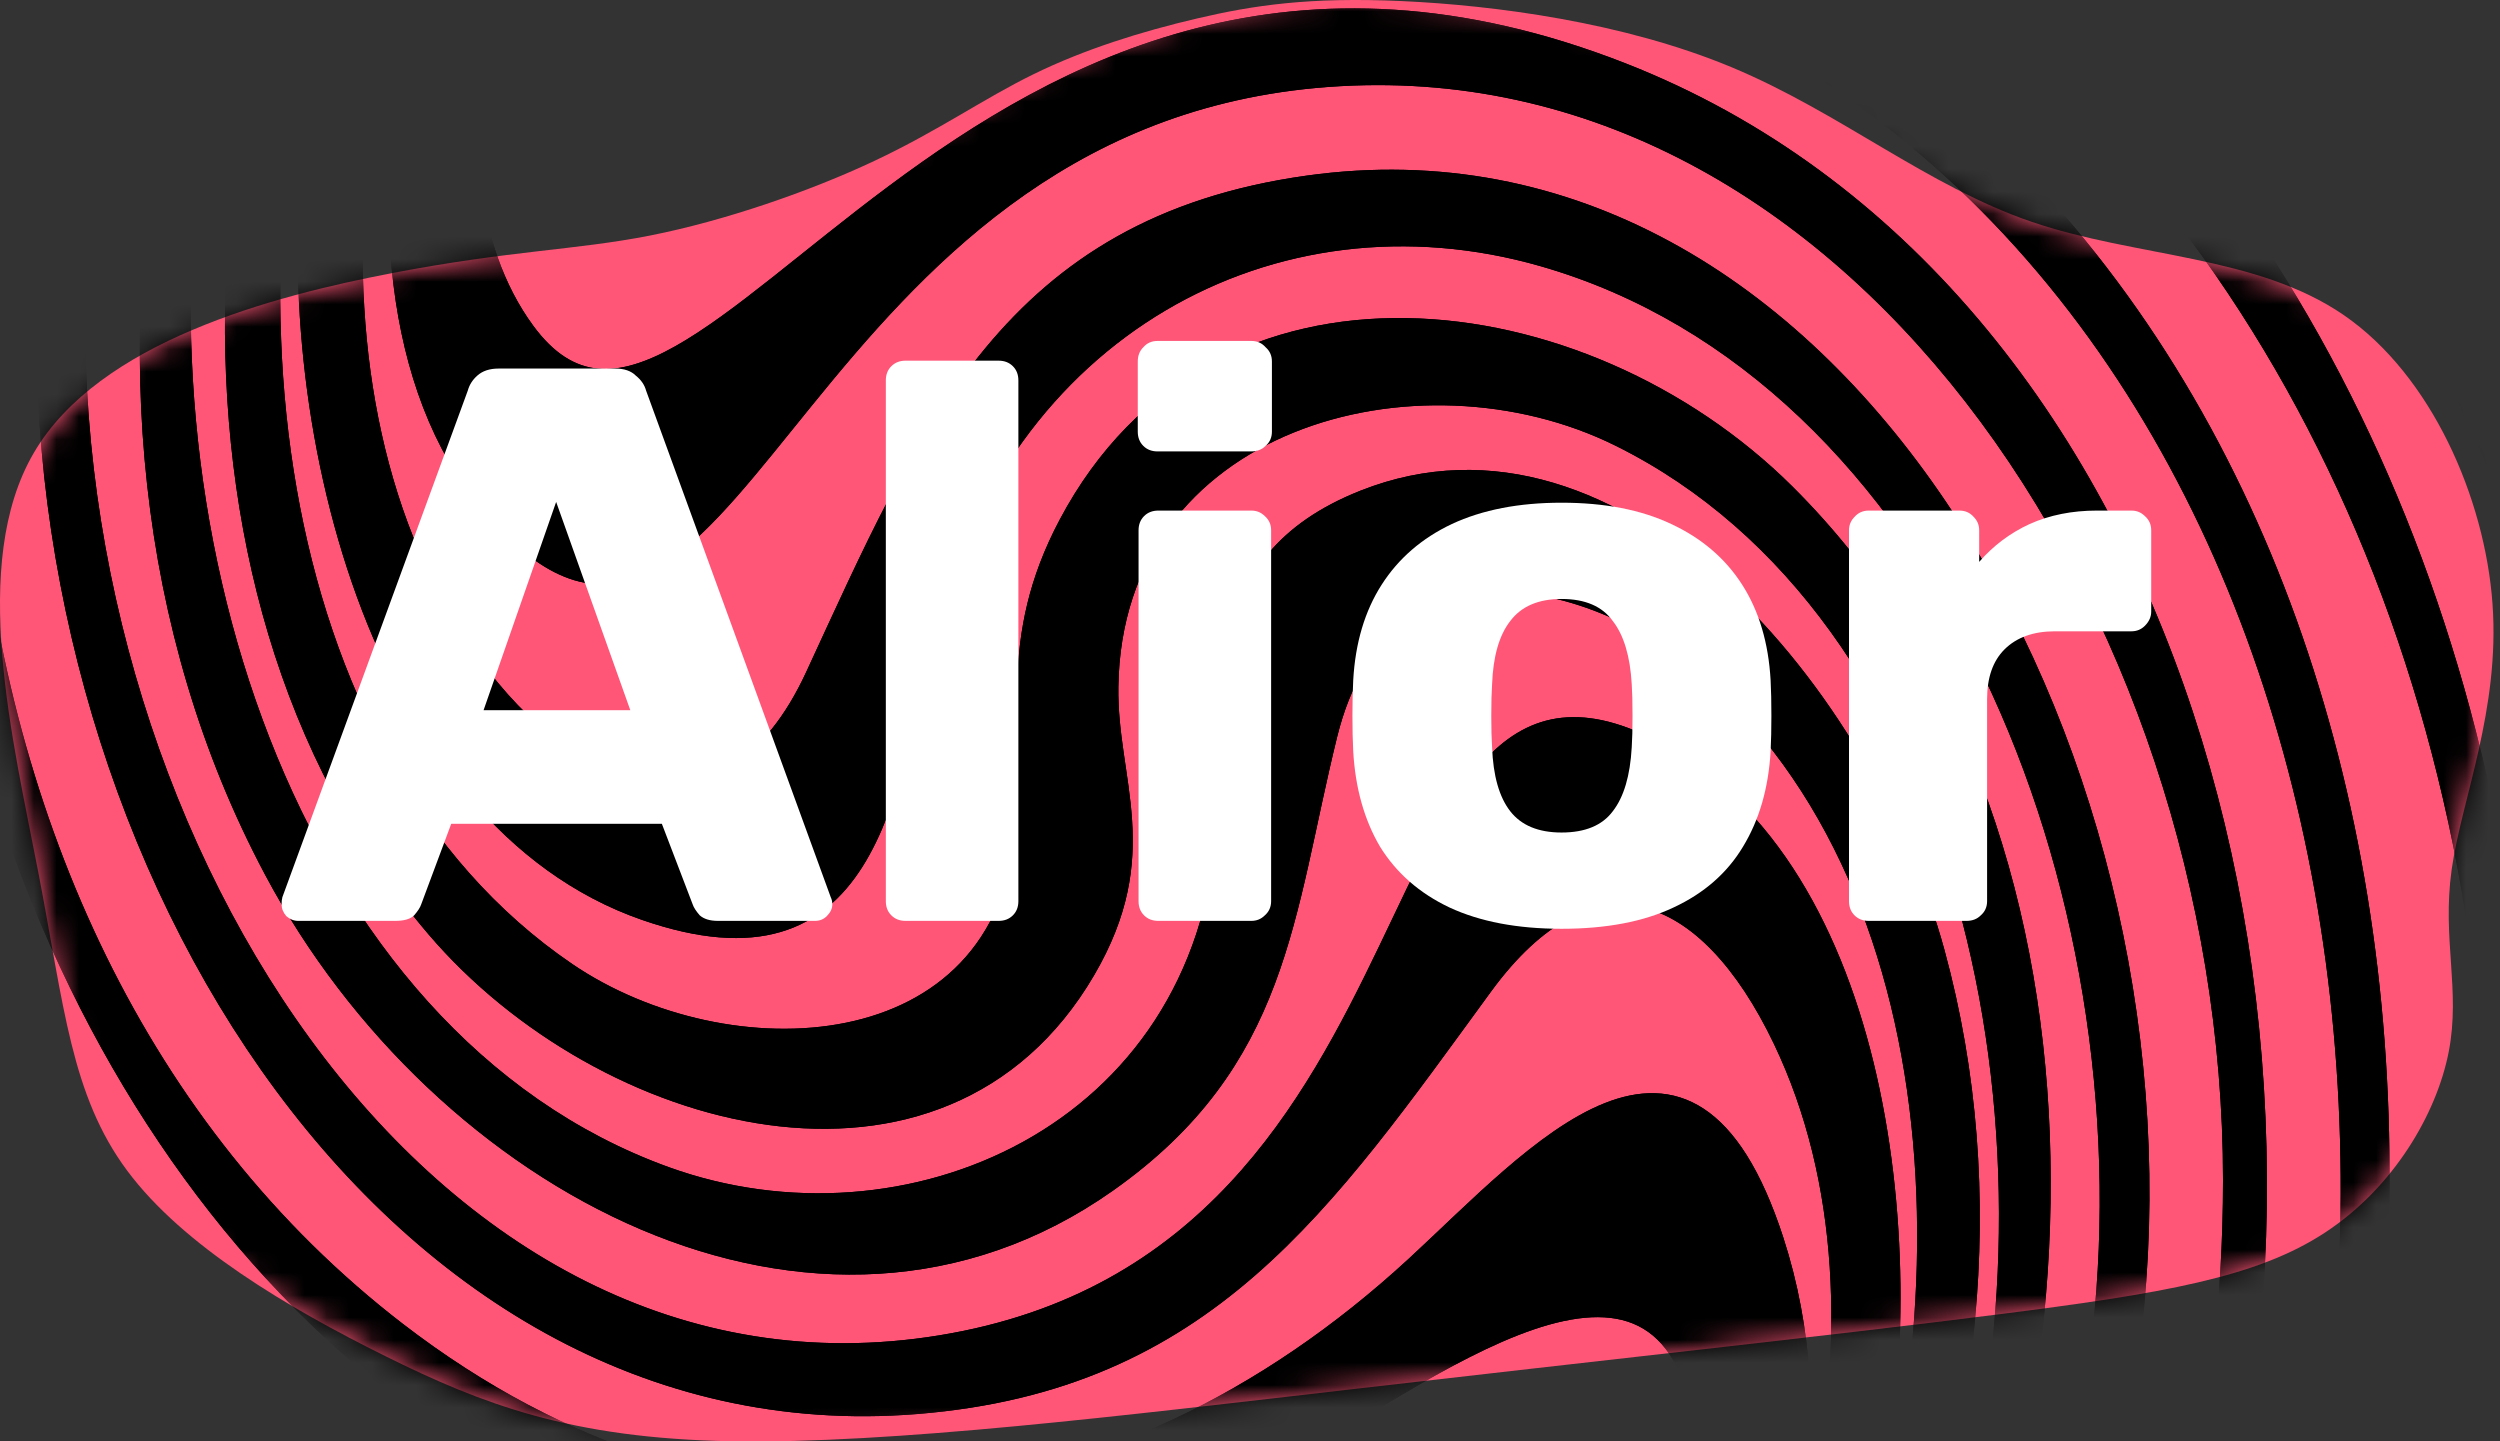 <svg width="111" height="64" viewBox="0 0 111 64" fill="none" xmlns="http://www.w3.org/2000/svg">
<rect x="0" y="0" width="111" height="64" fill="#333333" stroke="none"/>
<path fill-rule="evenodd" clip-rule="evenodd" d="M53.155 0.819C55.651 0.234 58.126 -0.138 62.235 0.048C66.343 0.235 72.084 0.982 76.892 2.989C81.701 4.996 85.575 8.264 90.199 9.847C94.822 11.428 100.194 11.324 104.073 13.996C107.95 16.667 110.332 22.112 110.668 26.82C111.003 31.528 109.29 35.499 108.854 38.605C108.418 41.711 109.259 43.95 108.722 46.706C108.184 49.46 106.271 52.727 103.239 54.721C100.207 56.714 96.057 57.431 88.681 58.364C81.305 59.298 70.702 60.448 60.265 61.654C49.829 62.859 39.558 64.119 32.452 63.991C25.347 63.862 21.406 62.345 17.102 60.209C12.798 58.073 8.129 55.319 5.642 51.97C3.154 48.62 2.846 44.675 1.711 38.782C0.577 32.887 -1.384 25.044 1.501 20.108C4.386 15.172 12.116 13.141 17.405 12.127C22.694 11.112 25.543 11.112 28.858 10.459C32.171 9.805 35.952 8.497 38.823 7.144C41.694 5.79 43.654 4.389 45.895 3.292C48.136 2.195 50.657 1.402 53.155 0.819Z" fill="#FF5678"/>
<mask id="mask0_2352_5183" style="mask-type:luminance" maskUnits="userSpaceOnUse" x="0" y="0" width="111" height="64">
<path d="M53.155 0.819C55.651 0.234 58.126 -0.138 62.235 0.048C66.343 0.235 72.084 0.982 76.892 2.989C81.701 4.996 85.575 8.264 90.199 9.847C94.822 11.428 100.194 11.324 104.073 13.996C107.95 16.667 110.332 22.112 110.668 26.82C111.003 31.528 109.29 35.499 108.854 38.605C108.418 41.711 109.259 43.95 108.722 46.706C108.184 49.46 106.271 52.727 103.239 54.721C100.207 56.714 96.057 57.431 88.681 58.364C81.305 59.298 70.702 60.448 60.265 61.654C49.829 62.859 39.558 64.119 32.452 63.991C25.347 63.862 21.406 62.345 17.102 60.209C12.798 58.073 8.129 55.319 5.642 51.97C3.154 48.62 2.846 44.675 1.711 38.782C0.577 32.887 -1.384 25.044 1.501 20.108C4.386 15.172 12.116 13.141 17.405 12.127C22.694 11.112 25.543 11.112 28.858 10.459C32.171 9.805 35.952 8.497 38.823 7.144C41.694 5.79 43.654 4.389 45.895 3.292C48.136 2.195 50.657 1.402 53.155 0.819Z" fill="white"/>
</mask>
<g mask="url(#mask0_2352_5183)">
<path fill-rule="evenodd" clip-rule="evenodd" d="M-7.411 -39.954C-8.397 -37.55 -9.046 -35.195 -9.914 -32.983C-15.72 -18.184 -19.503 -12.883 -21.093 4.363C-24.686 43.324 -4.791 77.306 27.817 88.82C35.352 91.481 58.714 93.779 44.358 106.165C34.811 114.401 15.668 116.783 4.339 113.372C1.738 112.589 -4.884 108.86 -7.41 107.284C4.128 111.597 25.437 115.413 35.533 105.424C42.594 98.437 28.827 93.821 24.441 91.644C-4.013 77.512 -22.792 51.047 -23.043 14.478C-23.181 -5.688 -17.28 -23.173 -7.411 -39.954Z" fill="black" stroke="black" stroke-width="0.667" stroke-miterlimit="22.926"/>
<path fill-rule="evenodd" clip-rule="evenodd" d="M1.976 -39.956C1.141 -38.14 0.449 -36.001 -0.279 -34.432C-3.837 -28.44 -6.882 -22.266 -9.415 -15.959C-25.278 28.305 -3.159 78.747 40.153 82.486C47.667 83.135 67.471 79.07 60.763 92.746C53.105 108.36 27.774 115.078 13.316 112.002C10.809 111.469 4.458 108.556 1.975 107.283C16.509 111.407 39.764 112.241 50.494 98.068C57.929 88.247 44.121 87.372 38.586 86.215C6.753 79.562 -15.727 53.271 -16.135 15.39C-16.361 -5.555 -9.367 -23.508 1.976 -39.956Z" fill="black" stroke="black" stroke-width="0.667" stroke-miterlimit="22.926"/>
<path fill-rule="evenodd" clip-rule="evenodd" d="M31.348 -39.954C31.519 -39.5 31.862 -39.208 32.256 -39.02C16.479 -27.092 4.72 -10.327 3.53 11.522C2.178 36.369 18.688 63.391 41.762 59.617C65.356 55.758 60.191 25.54 73.984 33.505C83.827 39.191 85.536 56.366 83.005 67.417C79.554 82.491 68.367 95.747 55.793 102.384C46.934 107.06 40.289 108.653 31.349 107.284C47.217 105.838 61.924 99.95 72.209 86.04C79.842 75.716 84.996 58.625 79.067 46.215C75.732 39.236 70.675 37.343 65.929 43.835C58.841 53.532 53.605 61.409 40.698 62.451C16.859 64.378 0.521 37.126 2.049 11.505C3.376 -10.736 15.285 -27.776 31.348 -39.954Z" fill="black" stroke="black" stroke-width="0.667" stroke-miterlimit="22.926"/>
<path fill-rule="evenodd" clip-rule="evenodd" d="M40.735 -39.954C41.67 -39.837 42.586 -39.812 43.526 -39.812C26.627 -31.079 12.837 -16.848 8.977 4.157C5.535 22.886 12.696 46.033 29.589 52.138C40.201 55.972 53.378 50.325 54.335 36.888C54.757 30.959 53.311 24.957 60.527 22.096C71.88 17.594 82.912 30.916 86.012 42.261C91.918 63.88 80.295 87.541 63.817 99.17C58.229 103.113 50.056 107.538 42.863 107.362C42.152 107.345 41.444 107.317 40.733 107.284C57.615 103.22 72.707 93.942 80.824 76.388C87.335 62.308 87.887 41.331 76.556 30.424C71.09 25.162 61.41 23.046 59.045 32.643C57.078 40.627 56.943 47.15 49.216 52.597C36.311 61.694 19.485 52.63 12.062 38.678C0.603 17.135 8.138 -11.522 24.013 -27.804C29.045 -32.422 34.635 -36.5 40.735 -39.954Z" fill="black" stroke="black" stroke-width="0.667" stroke-miterlimit="22.926"/>
<path fill-rule="evenodd" clip-rule="evenodd" d="M12.375 -39.954C11.841 -38.87 11.148 -36.889 10.763 -36.163C6.474 -30.492 2.748 -24.528 -0.406 -18.334C-14.625 12.846 -7.076 55.1 22.57 69.475C48.035 81.822 68.052 60.361 72.566 68.677C77.43 77.638 65.275 93.63 58.972 98.804C49.963 106.199 34.164 111.66 22.886 110.437C20.621 110.191 14.686 108.172 12.375 107.284C29.874 110.208 50.269 107.078 62.142 91.22C68.018 83.373 70.791 73.027 57.869 74.944C38.533 77.815 22.756 77.677 7.266 60.487C-12.278 38.796 -13.445 3.508 0.229 -22.654C3.726 -28.701 7.78 -34.491 12.375 -39.954Z" fill="black" stroke="black" stroke-width="0.667" stroke-miterlimit="22.926"/>
<path fill-rule="evenodd" clip-rule="evenodd" d="M21.76 -39.954C21.545 -39.421 21.161 -37.704 21.159 -37.699C16.174 -32.577 11.772 -27.045 7.97 -21.176C-6.692 4.042 -5.283 41.361 17.685 59.044C32.406 70.377 49.53 68.338 62.775 56.131C68.107 51.217 74.994 43.174 78.856 55.028C84.094 71.1 71.504 90.633 59.668 99.121C49.691 106.276 36.648 110.668 24.665 107.996C23.69 107.779 22.73 107.54 21.761 107.285C39.509 108.114 57.423 102.88 68.795 86.917C73.087 80.892 78.81 67.561 74.593 60.248C70.91 53.864 59.853 63.844 53.925 66.317C12.307 83.669 -21.443 23.399 7.946 -23.681C11.965 -29.486 16.58 -34.937 21.76 -39.954Z" fill="black" stroke="black" stroke-width="0.667" stroke-miterlimit="22.926"/>
<path fill-rule="evenodd" clip-rule="evenodd" d="M49.209 -39.952C50.79 -39.973 52.421 -39.988 54.001 -39.953C36.847 -34.463 21.868 -23.478 15.067 -4.453C9.398 11.407 11.42 33.682 25.222 43.078C32.273 47.878 44.535 47.419 45.412 36.911C45.818 32.058 44.59 28.43 47.343 23.233C53.994 10.679 70.303 12.85 79.345 21.832C94.123 36.512 93.472 63.38 83.294 81.412C79.866 86.798 75.815 91.868 71.165 96.535C66.983 100.291 57.726 107.226 51.441 107.272C51.022 107.275 50.6 107.275 50.179 107.281C67.348 100.293 81.915 87.711 87.341 67.578C92 50.287 87.49 27.238 71.881 19.492C62.945 15.058 49.494 18.668 49.323 30.493C49.262 34.672 51.351 37.905 48.289 43.137C41.824 54.181 26.724 49.998 19.274 41.263C6.16 25.883 8.575 0.109 19.266 -16.494C26.674 -27.997 37.287 -35.101 49.209 -39.952Z" fill="black" stroke="black" stroke-width="0.667" stroke-miterlimit="22.926"/>
<path fill-rule="evenodd" clip-rule="evenodd" d="M56.56 -40.308C58.84 -40.287 61.114 -40.173 63.386 -39.953C46.946 -37.268 31.949 -29.729 22.632 -13.925C15.438 -1.725 12.401 17.433 21.004 29.427C25.372 35.515 32.3 38.194 36.097 29.979C41.144 19.059 44.857 9.977 58.056 8.128C81.427 4.855 97.277 33.018 94.862 58.034C93.639 70.692 87.532 84.528 79.516 93.843C74.707 98.855 69.318 103.36 63.386 107.283C62.843 107 62.176 106.882 61.585 106.819C78.005 96.403 90.825 80.751 93.235 59.184C95.444 39.424 86.28 16.597 68.479 11.495C56.534 8.071 44.449 14.705 41.173 28.182C39.455 35.249 38.638 44.007 28.616 40.529C16.687 36.388 12.243 18.541 13.871 5.763C15.941 -10.484 26.698 -25.532 39.516 -33.406C44.811 -36.276 50.509 -38.597 56.56 -40.308Z" fill="black" stroke="black" stroke-width="0.667" stroke-miterlimit="22.926"/>
<path fill-rule="evenodd" clip-rule="evenodd" d="M81.734 -43.97C85.486 -42.921 89.179 -41.605 92.758 -39.953C76.683 -43.711 52.236 -42.554 41.869 -25.755C33.542 -12.261 53.849 -15.254 61.306 -14.179C105.602 -7.791 124.3 46.597 103.915 89.622C100.717 95.735 96.997 101.64 92.757 107.283C93.501 105.776 94.174 103.724 94.779 102.526C98.655 96.645 101.992 90.535 104.788 84.254C123.837 36.374 95.78 -17.818 46.797 -10.137C39.934 -9.061 27.624 -5.639 32.709 -19.159C38.078 -33.435 55.408 -41.971 68.398 -43.733C72.663 -44.146 77.117 -44.235 81.734 -43.97Z" fill="black" stroke="black" stroke-width="0.667" stroke-miterlimit="22.926"/>
<path fill-rule="evenodd" clip-rule="evenodd" d="M90.562 -45.374C94.602 -43.858 98.337 -42.105 102.144 -39.954C89.115 -44.263 66.979 -46.779 56.355 -34.874C49 -26.63 62.884 -23.815 67.83 -22.053C98.046 -11.291 118.599 15.1 118.946 52.327C119.137 72.892 112.727 90.615 102.143 107.283C103.089 105.143 103.732 102.938 104.556 101.011C107.812 94.949 110.583 88.748 112.872 82.448C127.206 38.19 106.507 -9.473 65.277 -18.709C57.678 -20.412 33.355 -19.726 48.258 -34.819C59.274 -45.976 76.359 -47.454 90.562 -45.374Z" fill="black" stroke="black" stroke-width="0.667" stroke-miterlimit="22.926"/>
<path fill-rule="evenodd" clip-rule="evenodd" d="M65.029 -41.297C67.944 -41.052 70.916 -40.583 73.785 -39.954C55.194 -39.832 36.653 -32.896 26.307 -14.791C22.134 -7.49 17.928 7.209 23.41 14.663C31.097 25.116 42.864 -8.307 72.044 3.119C96.709 12.778 105.662 46.393 97.226 73.079C92.777 87.153 84.253 98.043 73.785 107.283C73.913 106.735 73.986 106.155 73.838 105.602C88.64 92.053 99.04 74.306 99.035 52.388C99.03 26.968 81.896 1.402 58.394 3.575C35.688 5.674 32.637 32.585 23.054 23.887C12.677 14.467 18.927 -8.391 26.261 -18.868C35.862 -32.583 49.779 -38.964 65.029 -41.297Z" fill="black" stroke="black" stroke-width="0.667" stroke-miterlimit="22.926"/>
<path fill-rule="evenodd" clip-rule="evenodd" d="M73.086 -42.544C76.51 -41.933 79.85 -41.071 83.172 -39.953C64.55 -42.183 43.229 -37.274 32.234 -19.002C27.362 -10.907 24.437 2.257 37.699 -1.806C52.364 -6.299 63.892 -9.215 78.863 -0.606C108.202 16.264 112.947 60.085 95.997 90.328C92.289 96.301 88.009 101.974 83.17 107.283C83.551 106.491 84.232 104.491 84.422 104.134C88.997 98.654 92.996 92.835 96.406 86.744C111.828 56.023 104.631 12.264 73.975 -0.448C46.512 -11.836 30.3 15.039 24.406 5.875C18.347 -3.547 29.23 -21.567 35.951 -28.035C46.439 -38.127 59.288 -41.934 73.086 -42.544Z" fill="black" stroke="black" stroke-width="0.667" stroke-miterlimit="22.926"/>
<path fill-rule="evenodd" clip-rule="evenodd" d="M-7.411 -39.954C-8.397 -37.55 -9.046 -35.195 -9.914 -32.983C-15.72 -18.184 -19.503 -12.883 -21.093 4.363C-24.686 43.324 -4.791 77.306 27.817 88.82C35.352 91.481 58.714 93.779 44.358 106.165C34.811 114.401 15.668 116.783 4.339 113.372C1.738 112.589 -4.884 108.86 -7.41 107.284C4.128 111.597 25.437 115.413 35.533 105.424C42.594 98.437 28.827 93.821 24.441 91.644C-4.013 77.512 -22.792 51.047 -23.043 14.478C-23.181 -5.688 -17.28 -23.173 -7.411 -39.954Z" fill="black" stroke="black" stroke-width="0.667" stroke-miterlimit="22.926"/>
<path fill-rule="evenodd" clip-rule="evenodd" d="M1.976 -39.956C1.141 -38.14 0.449 -36.001 -0.279 -34.432C-3.837 -28.44 -6.882 -22.266 -9.415 -15.959C-25.278 28.305 -3.159 78.747 40.153 82.486C47.667 83.135 67.471 79.07 60.763 92.746C53.105 108.36 27.774 115.078 13.316 112.002C10.809 111.469 4.458 108.556 1.975 107.283C16.509 111.407 39.764 112.241 50.494 98.068C57.929 88.247 44.121 87.372 38.586 86.215C6.753 79.562 -15.727 53.271 -16.135 15.39C-16.361 -5.555 -9.367 -23.508 1.976 -39.956Z" fill="black" stroke="black" stroke-width="0.667" stroke-miterlimit="22.926"/>
<path fill-rule="evenodd" clip-rule="evenodd" d="M31.348 -39.954C31.519 -39.5 31.862 -39.208 32.256 -39.02C16.479 -27.092 4.72 -10.327 3.53 11.522C2.178 36.369 18.688 63.391 41.762 59.617C65.356 55.758 60.191 25.54 73.984 33.505C83.827 39.191 85.536 56.366 83.005 67.417C79.554 82.491 68.367 95.747 55.793 102.384C46.934 107.06 40.289 108.653 31.349 107.284C47.217 105.838 61.924 99.95 72.209 86.04C79.842 75.716 84.996 58.625 79.067 46.215C75.732 39.236 70.675 37.343 65.929 43.835C58.841 53.532 53.605 61.409 40.698 62.451C16.859 64.378 0.521 37.126 2.049 11.505C3.376 -10.736 15.285 -27.776 31.348 -39.954Z" fill="black" stroke="black" stroke-width="0.667" stroke-miterlimit="22.926"/>
<path fill-rule="evenodd" clip-rule="evenodd" d="M40.735 -39.954C41.67 -39.837 42.586 -39.812 43.526 -39.812C26.627 -31.079 12.837 -16.848 8.977 4.157C5.535 22.886 12.696 46.033 29.589 52.138C40.201 55.972 53.378 50.325 54.335 36.888C54.757 30.959 53.311 24.957 60.527 22.096C71.88 17.594 82.912 30.916 86.012 42.261C91.918 63.88 80.295 87.541 63.817 99.17C58.229 103.113 50.056 107.538 42.863 107.362C42.152 107.345 41.444 107.317 40.733 107.284C57.615 103.22 72.707 93.942 80.824 76.388C87.335 62.308 87.887 41.331 76.556 30.424C71.09 25.162 61.41 23.046 59.045 32.643C57.078 40.627 56.943 47.15 49.216 52.597C36.311 61.694 19.485 52.63 12.062 38.678C0.603 17.135 8.138 -11.522 24.013 -27.804C29.045 -32.422 34.635 -36.5 40.735 -39.954Z" fill="black" stroke="black" stroke-width="0.667" stroke-miterlimit="22.926"/>
<path fill-rule="evenodd" clip-rule="evenodd" d="M12.375 -39.954C11.841 -38.87 11.148 -36.889 10.763 -36.163C6.474 -30.492 2.748 -24.528 -0.406 -18.334C-14.625 12.846 -7.076 55.1 22.57 69.475C48.035 81.822 68.052 60.361 72.566 68.677C77.43 77.638 65.275 93.63 58.972 98.804C49.963 106.199 34.164 111.66 22.886 110.437C20.621 110.191 14.686 108.172 12.375 107.284C29.874 110.208 50.269 107.078 62.142 91.22C68.018 83.373 70.791 73.027 57.869 74.944C38.533 77.815 22.756 77.677 7.266 60.487C-12.278 38.796 -13.445 3.508 0.229 -22.654C3.726 -28.701 7.78 -34.491 12.375 -39.954Z" fill="black" stroke="black" stroke-width="0.667" stroke-miterlimit="22.926"/>
<path fill-rule="evenodd" clip-rule="evenodd" d="M21.76 -39.954C21.545 -39.421 21.161 -37.704 21.159 -37.699C16.174 -32.577 11.772 -27.045 7.97 -21.176C-6.692 4.042 -5.283 41.361 17.685 59.044C32.406 70.377 49.53 68.338 62.775 56.131C68.107 51.217 74.994 43.174 78.856 55.028C84.094 71.1 71.504 90.633 59.668 99.121C49.691 106.276 36.648 110.668 24.665 107.996C23.69 107.779 22.73 107.54 21.761 107.285C39.509 108.114 57.423 102.88 68.795 86.917C73.087 80.892 78.81 67.561 74.593 60.248C70.91 53.864 59.853 63.844 53.925 66.317C12.307 83.669 -21.443 23.399 7.946 -23.681C11.965 -29.486 16.58 -34.937 21.76 -39.954Z" fill="black" stroke="black" stroke-width="0.667" stroke-miterlimit="22.926"/>
<path fill-rule="evenodd" clip-rule="evenodd" d="M49.209 -39.952C50.79 -39.973 52.421 -39.988 54.001 -39.953C36.847 -34.463 21.868 -23.478 15.067 -4.453C9.398 11.407 11.42 33.682 25.222 43.078C32.273 47.878 44.535 47.419 45.412 36.911C45.818 32.058 44.59 28.43 47.343 23.233C53.994 10.679 70.303 12.85 79.345 21.832C94.123 36.512 93.472 63.38 83.294 81.412C79.866 86.798 75.815 91.868 71.165 96.535C66.983 100.291 57.726 107.226 51.441 107.272C51.022 107.275 50.6 107.275 50.179 107.281C67.348 100.293 81.915 87.711 87.341 67.578C92 50.287 87.49 27.238 71.881 19.492C62.945 15.058 49.494 18.668 49.323 30.493C49.262 34.672 51.351 37.905 48.289 43.137C41.824 54.181 26.724 49.998 19.274 41.263C6.16 25.883 8.575 0.109 19.266 -16.494C26.674 -27.997 37.287 -35.101 49.209 -39.952Z" fill="black" stroke="black" stroke-width="0.667" stroke-miterlimit="22.926"/>
<path fill-rule="evenodd" clip-rule="evenodd" d="M56.56 -40.308C58.84 -40.287 61.114 -40.173 63.386 -39.953C46.946 -37.268 31.949 -29.729 22.632 -13.925C15.438 -1.725 12.401 17.433 21.004 29.427C25.372 35.515 32.3 38.194 36.097 29.979C41.144 19.059 44.857 9.977 58.056 8.128C81.427 4.855 97.277 33.018 94.862 58.034C93.639 70.692 87.532 84.528 79.516 93.843C74.707 98.855 69.318 103.36 63.386 107.283C62.843 107 62.176 106.882 61.585 106.819C78.005 96.403 90.825 80.751 93.235 59.184C95.444 39.424 86.28 16.597 68.479 11.495C56.534 8.071 44.449 14.705 41.173 28.182C39.455 35.249 38.638 44.007 28.616 40.529C16.687 36.388 12.243 18.541 13.871 5.763C15.941 -10.484 26.698 -25.532 39.516 -33.406C44.811 -36.276 50.509 -38.597 56.56 -40.308Z" fill="black" stroke="black" stroke-width="0.667" stroke-miterlimit="22.926"/>
<path fill-rule="evenodd" clip-rule="evenodd" d="M81.734 -43.97C85.486 -42.921 89.179 -41.605 92.758 -39.953C76.683 -43.711 52.236 -42.554 41.869 -25.755C33.542 -12.261 53.849 -15.254 61.306 -14.179C105.602 -7.791 124.3 46.597 103.915 89.622C100.717 95.735 96.997 101.64 92.757 107.283C93.501 105.776 94.174 103.724 94.779 102.526C98.655 96.645 101.992 90.535 104.788 84.254C123.837 36.374 95.78 -17.818 46.797 -10.137C39.934 -9.061 27.624 -5.639 32.709 -19.159C38.078 -33.435 55.408 -41.971 68.398 -43.733C72.663 -44.146 77.117 -44.235 81.734 -43.97Z" fill="black" stroke="black" stroke-width="0.667" stroke-miterlimit="22.926"/>
<path fill-rule="evenodd" clip-rule="evenodd" d="M90.562 -45.374C94.602 -43.858 98.337 -42.105 102.144 -39.954C89.115 -44.263 66.979 -46.779 56.355 -34.874C49 -26.63 62.884 -23.815 67.83 -22.053C98.046 -11.291 118.599 15.1 118.946 52.327C119.137 72.892 112.727 90.615 102.143 107.283C103.089 105.143 103.732 102.938 104.556 101.011C107.812 94.949 110.583 88.748 112.872 82.448C127.206 38.19 106.507 -9.473 65.277 -18.709C57.678 -20.412 33.355 -19.726 48.258 -34.819C59.274 -45.976 76.359 -47.454 90.562 -45.374Z" fill="black" stroke="black" stroke-width="0.667" stroke-miterlimit="22.926"/>
<path fill-rule="evenodd" clip-rule="evenodd" d="M65.029 -41.297C67.944 -41.052 70.916 -40.583 73.785 -39.954C55.194 -39.832 36.653 -32.896 26.307 -14.791C22.134 -7.49 17.928 7.209 23.41 14.663C31.097 25.116 42.864 -8.307 72.044 3.119C96.709 12.778 105.662 46.393 97.226 73.079C92.777 87.153 84.253 98.043 73.785 107.283C73.913 106.735 73.986 106.155 73.838 105.602C88.64 92.053 99.04 74.306 99.035 52.388C99.03 26.968 81.896 1.402 58.394 3.575C35.688 5.674 32.637 32.585 23.054 23.887C12.677 14.467 18.927 -8.391 26.261 -18.868C35.862 -32.583 49.779 -38.964 65.029 -41.297Z" fill="black" stroke="black" stroke-width="0.667" stroke-miterlimit="22.926"/>
<path fill-rule="evenodd" clip-rule="evenodd" d="M73.086 -42.544C76.51 -41.933 79.85 -41.071 83.172 -39.953C64.55 -42.183 43.229 -37.274 32.234 -19.002C27.362 -10.907 24.437 2.257 37.699 -1.806C52.364 -6.299 63.892 -9.215 78.863 -0.606C108.202 16.264 112.947 60.085 95.997 90.328C92.289 96.301 88.009 101.974 83.17 107.283C83.551 106.491 84.232 104.491 84.422 104.134C88.997 98.654 92.996 92.835 96.406 86.744C111.828 56.023 104.631 12.264 73.975 -0.448C46.512 -11.836 30.3 15.039 24.406 5.875C18.347 -3.547 29.23 -21.567 35.951 -28.035C46.439 -38.127 59.288 -41.934 73.086 -42.544Z" fill="black" stroke="black" stroke-width="0.667" stroke-miterlimit="22.926"/>
<path fill-rule="evenodd" clip-rule="evenodd" d="M100.463 -46.798C104.588 -44.84 108.508 -42.568 112.336 -39.953C102.357 -44.143 82.101 -49.267 72.812 -40.967C66.274 -35.123 79.681 -28.552 83.47 -26.049C127.677 3.152 139.325 57.212 112.334 107.283C113.366 104.576 113.981 102.067 114.879 99.532C120.074 84.869 123.5 79.288 124.813 62.592C128.154 20.118 106.839 -12.187 72.938 -26.895C66.83 -29.545 51.462 -34.124 63.28 -42.776C73.503 -50.261 88.871 -49.479 100.463 -46.798Z" fill="black" stroke="black" stroke-width="0.667" stroke-miterlimit="22.926"/>
<path fill-rule="evenodd" clip-rule="evenodd" d="M109.787 -47.976C113.985 -45.593 117.863 -42.971 121.721 -39.954C114.064 -43.684 95.322 -50.332 87.741 -43.912C82.251 -39.263 94.7 -29.93 97.682 -27.129C135.148 8.072 145.156 57.388 121.721 107.283C122.754 104.144 123.321 101.32 124.21 98.355C128.497 84.048 131.416 78.132 132.389 62.315C134.908 21.357 116.702 -10.083 86.806 -30.442C79.84 -35.186 64.516 -43.907 81.251 -49.353C90.282 -52.293 100.657 -50.691 109.787 -47.976Z" fill="black" stroke="black" stroke-width="0.667" stroke-miterlimit="22.926"/>
<path fill-rule="evenodd" clip-rule="evenodd" d="M120.274 -49.112C124.457 -46.324 128.305 -43.349 132.12 -39.953C128.16 -42.111 104.702 -52.548 102.556 -43.405C101.443 -38.664 114.246 -24.629 117.139 -20.746C145.168 16.871 150.577 62.099 132.12 107.283C133.105 103.743 133.597 100.621 134.429 97.252C137.851 83.394 140.36 77.415 141.086 62.373C142.986 23.036 127.632 -7.647 101.92 -32.078C96.936 -36.813 81.402 -48.62 95.98 -52.153C103.606 -54.002 112.798 -51.779 120.274 -49.112Z" fill="black" stroke="black" stroke-width="0.667" stroke-miterlimit="22.926"/>
<path fill-rule="evenodd" clip-rule="evenodd" d="M129.829 -49.991C133.966 -46.887 137.754 -43.627 141.507 -39.952C138.255 -41.843 117.643 -52.203 116.35 -43.295C115.633 -38.358 130.533 -17.061 133.553 -11.51C153.874 25.838 156.331 66.481 141.505 107.285C142.419 103.458 142.83 100.058 143.592 96.42C146.382 83.092 148.604 76.924 149.17 62.63C150.676 24.602 137.425 -5.413 115.058 -32.172C109.737 -38.538 94.366 -53.84 112.656 -53.965C118.349 -54.003 124.317 -52.182 129.829 -49.991Z" fill="black" stroke="black" stroke-width="0.667" stroke-miterlimit="22.926"/>
</g>
<path d="M13.237 40.887C13.05 40.887 12.875 40.817 12.712 40.677C12.572 40.514 12.502 40.339 12.502 40.152C12.502 40.035 12.513 39.93 12.537 39.836L20.769 17.345C20.839 17.088 20.98 16.866 21.19 16.679C21.423 16.469 21.739 16.364 22.136 16.364H27.32C27.718 16.364 28.021 16.469 28.231 16.679C28.465 16.866 28.617 17.088 28.687 17.345L36.885 39.836C36.931 39.93 36.955 40.035 36.955 40.152C36.955 40.339 36.873 40.514 36.709 40.677C36.569 40.817 36.394 40.887 36.184 40.887H31.875C31.524 40.887 31.256 40.806 31.069 40.642C30.906 40.455 30.8 40.292 30.754 40.152L29.387 36.578H20.034L18.702 40.152C18.656 40.292 18.55 40.455 18.387 40.642C18.224 40.806 17.943 40.887 17.546 40.887H13.237ZM21.47 31.534H27.986L24.693 22.285L21.47 31.534Z" fill="white"/>
<path d="M40.206 40.887C39.95 40.887 39.739 40.806 39.576 40.642C39.412 40.479 39.331 40.269 39.331 40.012V16.89C39.331 16.633 39.412 16.422 39.576 16.259C39.739 16.096 39.95 16.014 40.206 16.014H44.34C44.597 16.014 44.807 16.096 44.971 16.259C45.135 16.422 45.216 16.633 45.216 16.89V40.012C45.216 40.269 45.135 40.479 44.971 40.642C44.807 40.806 44.597 40.887 44.34 40.887H40.206Z" fill="white"/>
<path d="M51.428 40.887C51.171 40.887 50.961 40.806 50.797 40.642C50.634 40.479 50.552 40.269 50.552 40.012V23.546C50.552 23.289 50.634 23.079 50.797 22.915C50.961 22.752 51.171 22.67 51.428 22.67H55.562C55.796 22.67 55.994 22.752 56.158 22.915C56.344 23.079 56.438 23.289 56.438 23.546V40.012C56.438 40.269 56.344 40.479 56.158 40.642C55.994 40.806 55.796 40.887 55.562 40.887H51.428ZM51.393 20.043C51.136 20.043 50.926 19.961 50.763 19.797C50.599 19.634 50.517 19.424 50.517 19.167V16.049C50.517 15.792 50.599 15.582 50.763 15.418C50.926 15.231 51.136 15.138 51.393 15.138H55.562C55.819 15.138 56.029 15.231 56.193 15.418C56.38 15.582 56.473 15.792 56.473 16.049V19.167C56.473 19.424 56.38 19.634 56.193 19.797C56.029 19.961 55.819 20.043 55.562 20.043H51.393Z" fill="white"/>
<path d="M69.332 41.238C67.37 41.238 65.711 40.922 64.357 40.292C63.026 39.661 61.998 38.762 61.274 37.594C60.573 36.403 60.176 34.99 60.083 33.355C60.059 32.888 60.048 32.363 60.048 31.779C60.048 31.172 60.059 30.646 60.083 30.202C60.176 28.544 60.596 27.131 61.344 25.963C62.091 24.795 63.131 23.896 64.462 23.266C65.817 22.635 67.44 22.32 69.332 22.32C71.247 22.32 72.87 22.635 74.201 23.266C75.556 23.896 76.607 24.795 77.354 25.963C78.101 27.131 78.522 28.544 78.615 30.202C78.639 30.646 78.65 31.172 78.65 31.779C78.65 32.363 78.639 32.888 78.615 33.355C78.522 34.99 78.113 36.403 77.389 37.594C76.688 38.762 75.661 39.661 74.306 40.292C72.975 40.922 71.317 41.238 69.332 41.238ZM69.332 36.964C70.382 36.964 71.141 36.648 71.609 36.018C72.099 35.387 72.379 34.441 72.449 33.18C72.473 32.83 72.484 32.363 72.484 31.779C72.484 31.195 72.473 30.728 72.449 30.377C72.379 29.14 72.099 28.205 71.609 27.575C71.141 26.921 70.382 26.594 69.332 26.594C68.304 26.594 67.545 26.921 67.054 27.575C66.564 28.205 66.295 29.14 66.249 30.377C66.225 30.728 66.213 31.195 66.213 31.779C66.213 32.363 66.225 32.83 66.249 33.18C66.295 34.441 66.564 35.387 67.054 36.018C67.545 36.648 68.304 36.964 69.332 36.964Z" fill="white"/>
<path d="M82.972 40.887C82.715 40.887 82.505 40.806 82.341 40.642C82.178 40.479 82.096 40.269 82.096 40.012V23.546C82.096 23.312 82.178 23.114 82.341 22.95C82.505 22.764 82.715 22.67 82.972 22.67H87.001C87.257 22.67 87.468 22.764 87.631 22.95C87.795 23.114 87.876 23.312 87.876 23.546V24.947C88.507 24.223 89.254 23.663 90.118 23.266C91.006 22.869 91.999 22.67 93.096 22.67H94.638C94.871 22.67 95.07 22.752 95.233 22.915C95.42 23.079 95.514 23.289 95.514 23.546V27.154C95.514 27.388 95.42 27.598 95.233 27.785C95.07 27.948 94.871 28.03 94.638 28.03H91.24C90.282 28.03 89.535 28.299 88.997 28.836C88.484 29.35 88.227 30.085 88.227 31.043V40.012C88.227 40.269 88.133 40.479 87.946 40.642C87.783 40.806 87.573 40.887 87.316 40.887H82.972Z" fill="white"/>
</svg>
